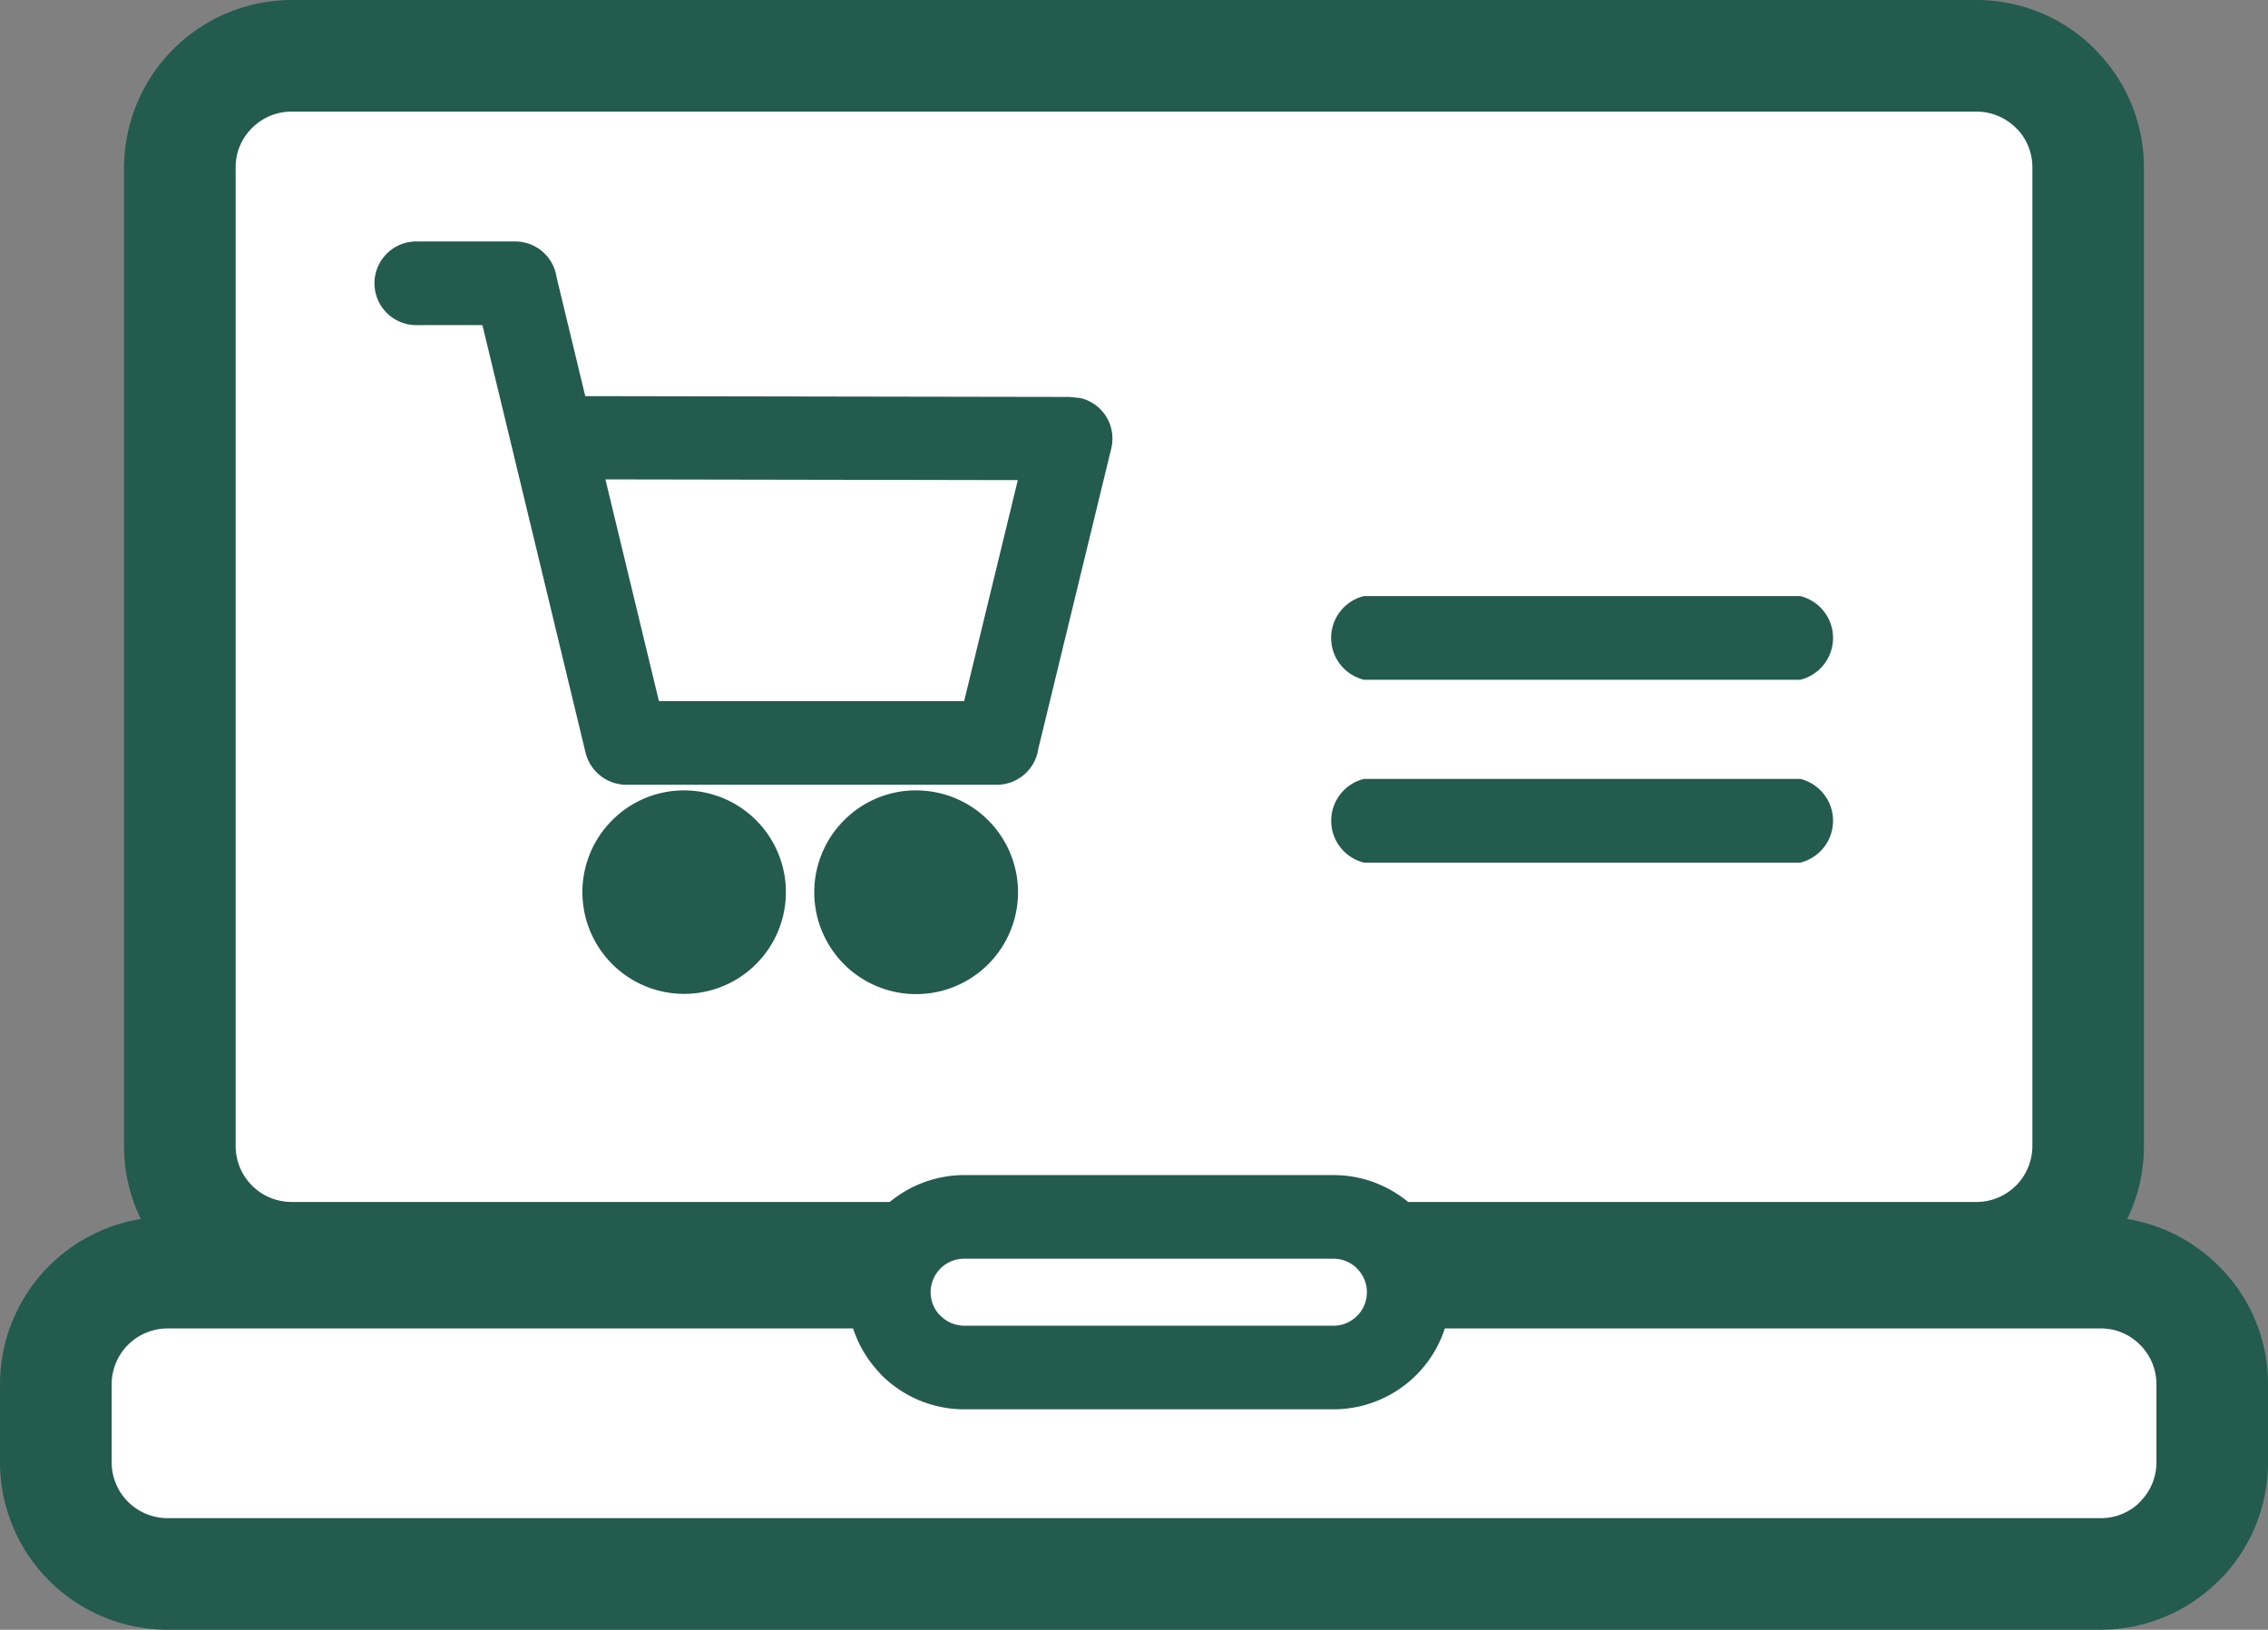 <svg
  id="Catalogo"
  xmlns="http://www.w3.org/2000/svg"
  viewBox="0 0 69.573 50.002"
><rect x="0" y="0" width="69.573" height="50.002" fill="#808080" stroke="none"/><defs><style
    >.st-1,.st-2{fill:#fff;}.st-1{fill-rule:evenodd;}.st-3{fill:#235b4e;}</style></defs><title
  >icono_catalogo</title><g id="Capa_1"><g
      id="_1015899648"
      data-name=" 1015899648"
    ><path
        class="st-1"
        d="M39.463,333.606H97.114c.245,0,.443.895.443,1.999v32.88c0,1.104-.198,1.999-.443,1.999H39.463c-.245,0-.443-.895-.443-1.999V335.604C39.02,334.5,39.218,333.606,39.463,333.606Z"
        transform="translate(-33.501 -331.893)"
      /><rect
        class="st-2"
        x="1.713"
        y="39.047"
        width="66.151"
        height="9.243"
        rx="2"
      /><path
        class="st-3"
        d="M75.341,358.358a1.323,1.323,0,0,1,0-2.568h13.386a1.323,1.323,0,0,1,0,2.568Zm23.415,10.935a5.14,5.14,0,0,1,2.81,1.445,5.084,5.084,0,0,1,1.508,3.621v2.402a5.117,5.117,0,0,1-1.504,3.626l-.126.116a5.116,5.116,0,0,1-3.501,1.391H38.635a5.144,5.144,0,0,1-5.134-5.133v-2.402a5.142,5.142,0,0,1,4.319-5.066,5.105,5.105,0,0,1-.513-2.234V337.025a5.154,5.154,0,0,1,5.131-5.132h51.699a5.119,5.119,0,0,1,3.625,1.507l.116.125a5.106,5.106,0,0,1,1.39,3.5v30.035A5.105,5.105,0,0,1,98.755,369.293Zm-.813,3.357H38.635a1.716,1.716,0,0,0-1.709,1.709v2.402a1.714,1.714,0,0,0,1.709,1.709H97.943a1.694,1.694,0,0,0,1.146-.438l.061-.065a1.707,1.707,0,0,0,.502-1.206v-2.402a1.708,1.708,0,0,0-.502-1.205A1.678,1.678,0,0,0,97.943,372.65Zm-3.806-37.333h-51.699a1.708,1.708,0,0,0-1.205.503,1.675,1.675,0,0,0-.503,1.205v30.035a1.716,1.716,0,0,0,1.708,1.71h51.699a1.716,1.716,0,0,0,1.709-1.71V337.025a1.707,1.707,0,0,0-.439-1.145L95.343,335.82A1.709,1.709,0,0,0,94.137,335.317Zm-47.865,6.551a1.283,1.283,0,0,1,0-2.567h3.032a1.283,1.283,0,0,1,1.27,1.094l.88,3.651,14.846.025.348.035a1.278,1.278,0,0,1,.943,1.541l-2.241,9.228a1.284,1.284,0,0,1-1.269,1.094H52.708a1.292,1.292,0,0,1-1.244-.982l-3.164-13.12Zm15.333,14.275a3.125,3.125,0,1,1-2.21.915A3.105,3.105,0,0,1,61.605,356.142Zm-7.114,0a3.121,3.121,0,1,1-2.211.915A3.115,3.115,0,0,1,54.492,356.142Zm-2.419-9.542,1.642,6.803h9.363l1.646-6.781Zm23.268,6.147a1.322,1.322,0,0,1,0-2.567h13.386a1.322,1.322,0,0,1,0,2.567Z"
        transform="translate(-33.501 -331.893)"
      /><path
        class="st-1"
        d="M63.076,369.228H74.406a2.316,2.316,0,0,1,2.31,2.309v.002a2.317,2.317,0,0,1-2.31,2.309H63.076a2.316,2.316,0,0,1-2.309-2.309v-.002A2.315,2.315,0,0,1,63.076,369.228Z"
        transform="translate(-33.501 -331.893)"
      /><path
        class="st-3"
        d="M63.076,367.945H74.406a3.593,3.593,0,0,1,0,7.186H63.076a3.584,3.584,0,0,1-2.537-1.055l-.077-.085a3.593,3.593,0,0,1,2.614-6.046Zm11.331,2.565H63.076a1.028,1.028,0,0,0-.765,1.713l.043.039a1.029,1.029,0,0,0,.723.304H74.406a1.026,1.026,0,0,0,.724-1.753A1.005,1.005,0,0,0,74.406,370.511Z"
        transform="translate(-33.501 -331.893)"
      /></g></g></svg>
